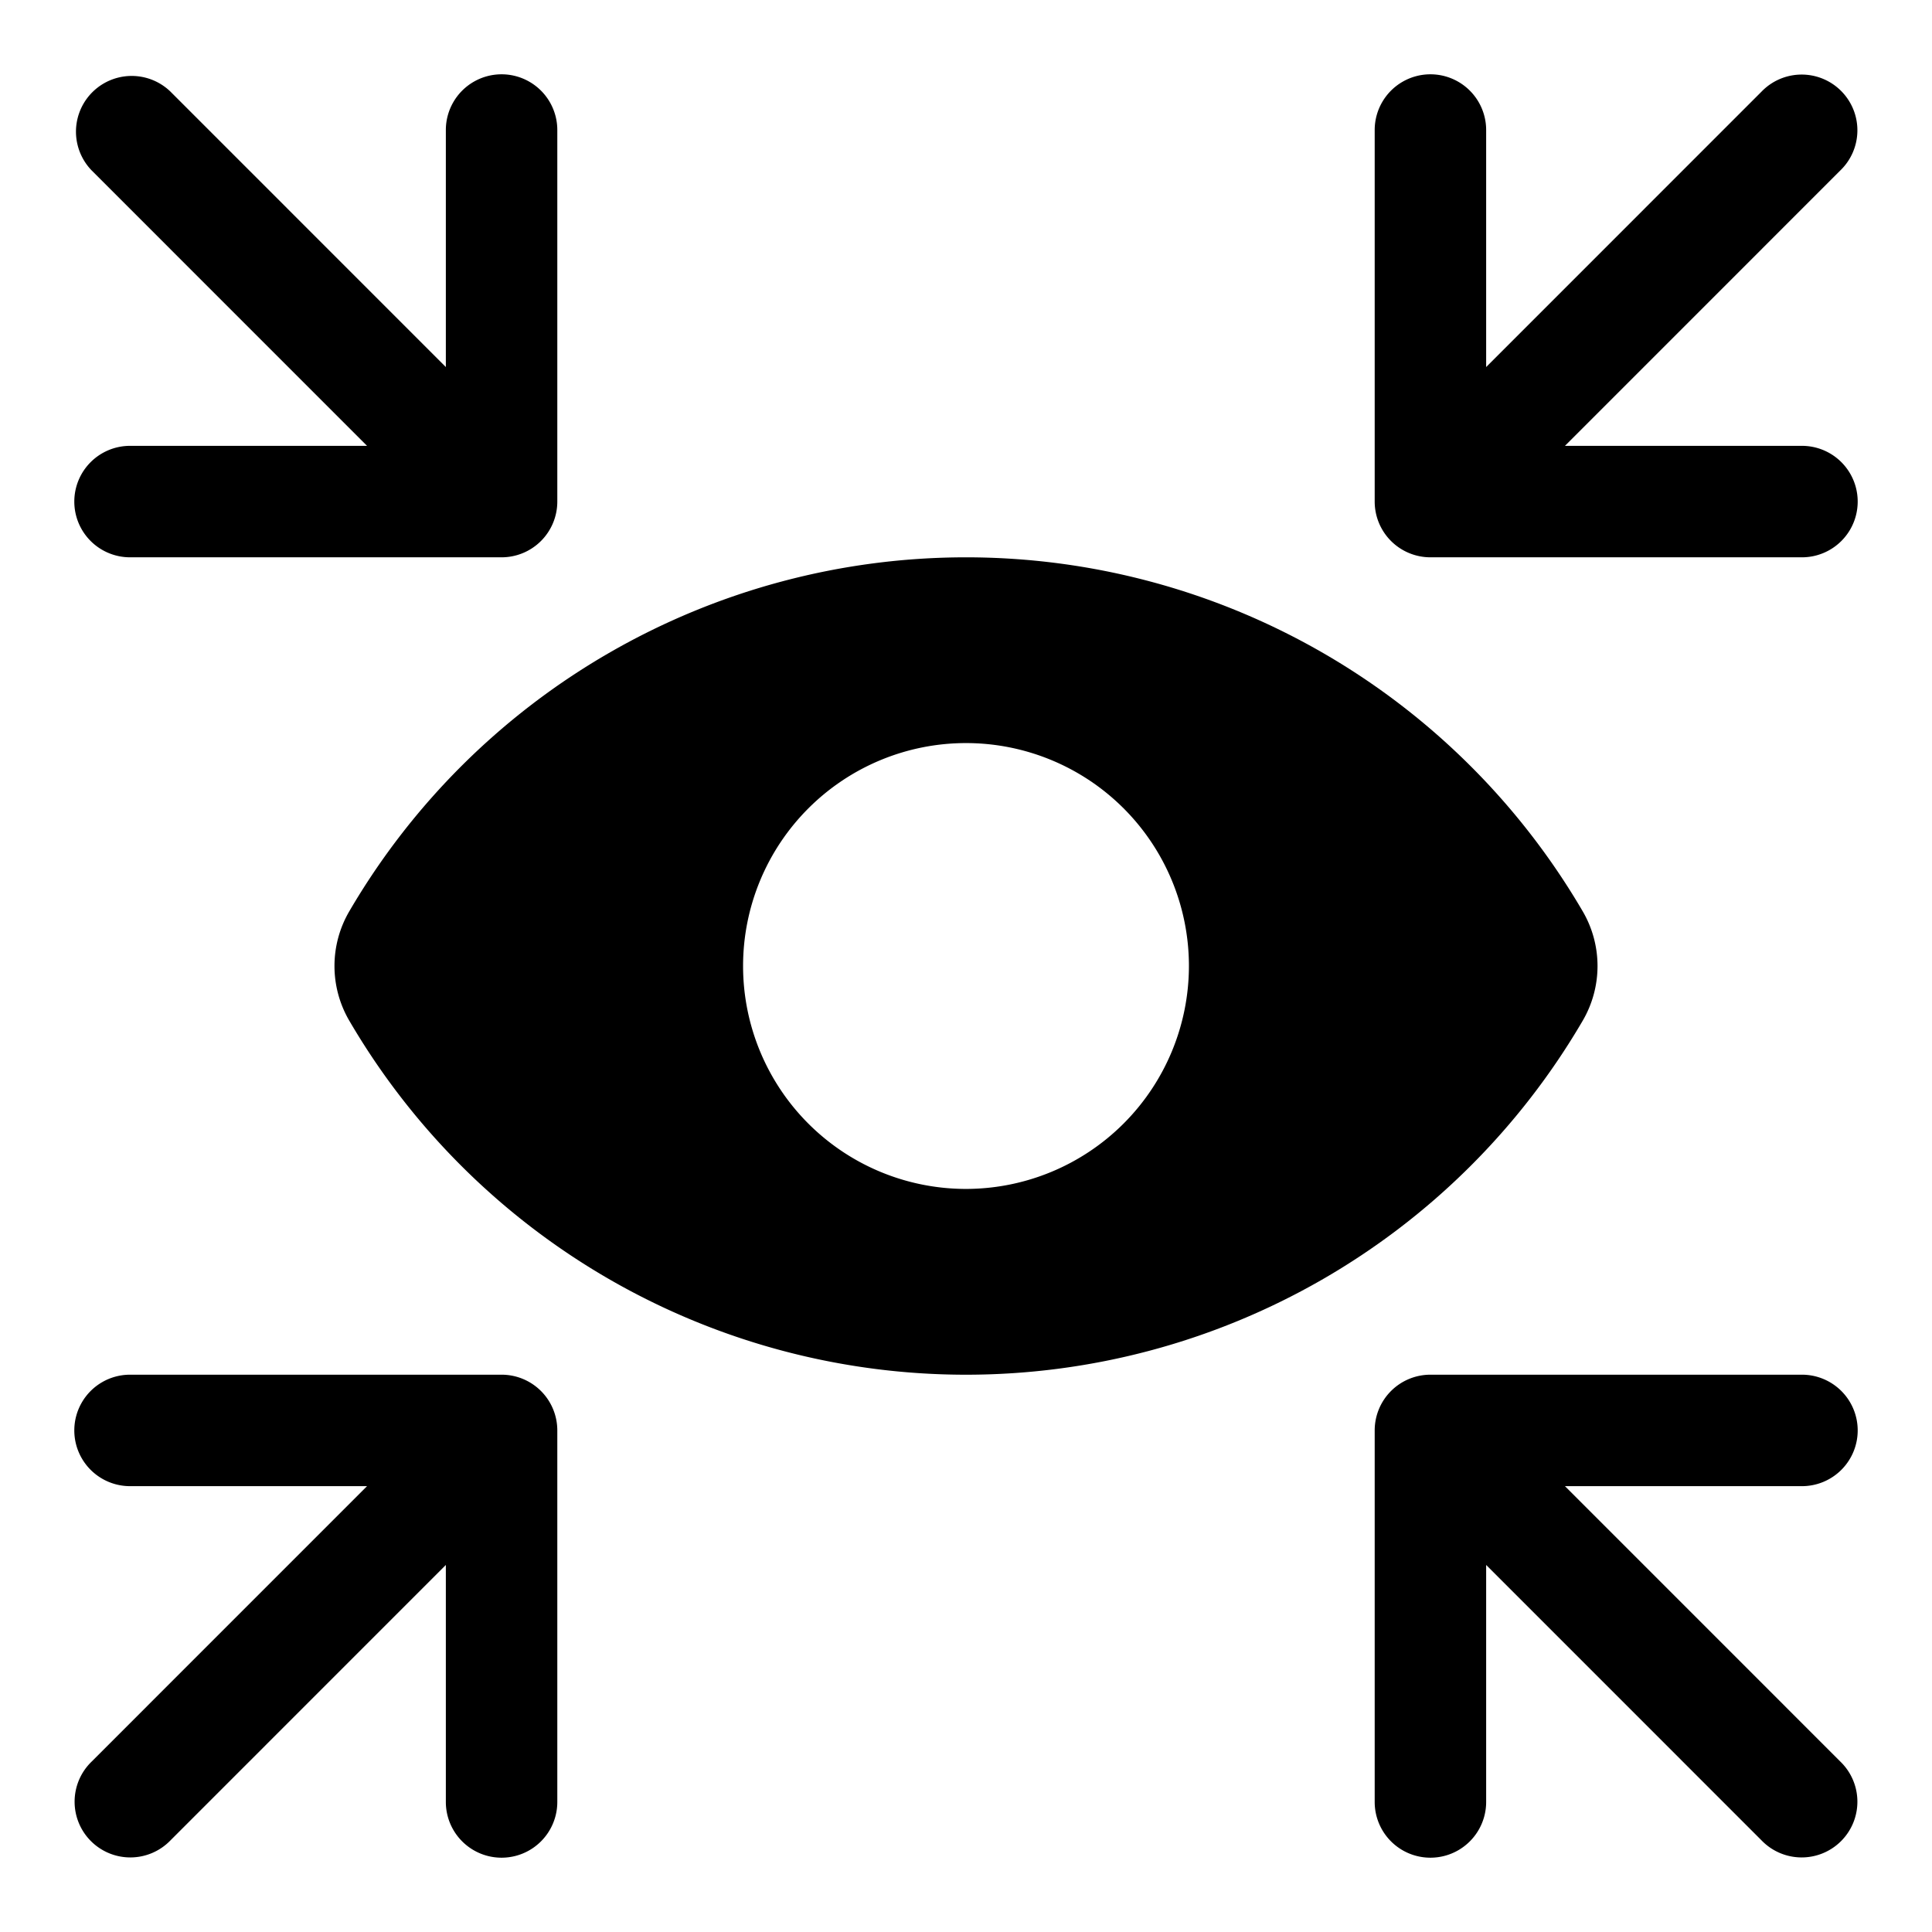 <svg xmlns="http://www.w3.org/2000/svg" viewBox="-2 -2 52 52"><defs><style>.cls-1{fill:#418fde;}</style></defs><title>Asset 739</title><g data-name="Layer 2" id="Layer_2"><g id="Icons"><path d="M40.6,25.47a2.917,2.917,0,0,0,0-2.94,19.223,19.223,0,0,0-33.2,0,2.917,2.917,0,0,0,0,2.94,19.222,19.222,0,0,0,33.2,0ZM24,30a6,6,0,1,1,6-6A6.005,6.005,0,0,1,24,30Z" fill="param(fill)" stroke="param(outline)" stroke-width="param(outline-width) 0" /><path d="M36.5,13h10a1.5,1.5,0,0,0,0-3H40.121l7.413-7.414A1.5,1.5,0,1,0,45.413.465L38,7.879V1.5a1.5,1.5,0,0,0-3,0v10A1.5,1.5,0,0,0,36.5,13Z" fill="param(fill)" stroke="param(outline)" stroke-width="param(outline-width) 0" /><path d="M0,11.5A1.5,1.5,0,0,0,1.5,13h10A1.5,1.5,0,0,0,13,11.5V1.5a1.5,1.5,0,0,0-3,0V7.879L2.587.465A1.5,1.5,0,0,0,.466,2.586L7.879,10H1.5A1.5,1.5,0,0,0,0,11.5Z" fill="param(fill)" stroke="param(outline)" stroke-width="param(outline-width) 0" /><path d="M48,36.5A1.5,1.5,0,0,0,46.5,35h-10A1.5,1.5,0,0,0,35,36.5v10a1.5,1.5,0,0,0,3,0V40.121l7.413,7.414a1.5,1.5,0,1,0,2.121-2.121L40.121,38H46.5A1.5,1.5,0,0,0,48,36.5Z" fill="param(fill)" stroke="param(outline)" stroke-width="param(outline-width) 0" /><path d="M11.5,35H1.5a1.5,1.5,0,0,0,0,3H7.879L.466,45.414a1.5,1.5,0,1,0,2.121,2.121L10,40.121V46.5a1.5,1.5,0,0,0,3,0v-10A1.5,1.5,0,0,0,11.5,35Z" fill="param(fill)" stroke="param(outline)" stroke-width="param(outline-width) 0" /></g></g></svg>